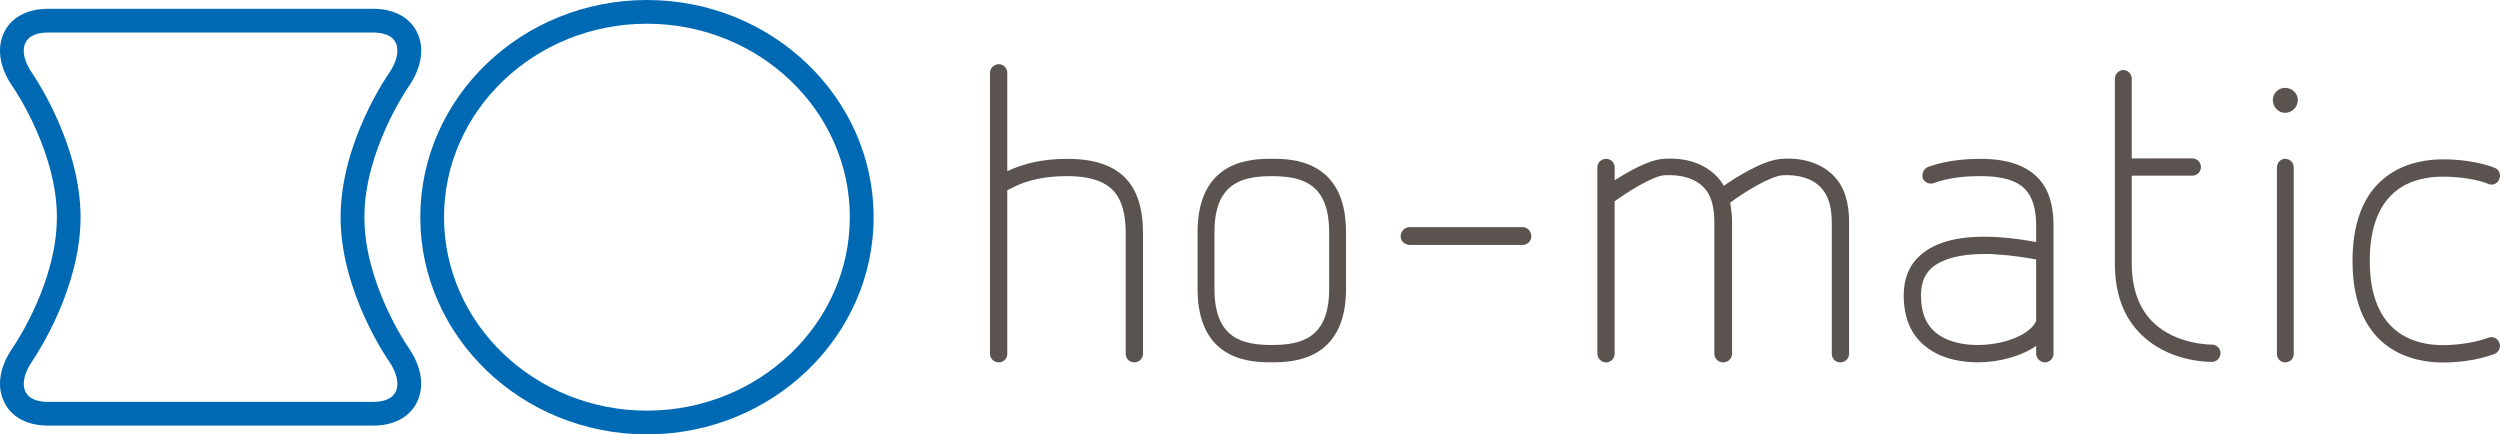 <?xml version="1.0" encoding="UTF-8"?><svg id="Ebene_1" xmlns="http://www.w3.org/2000/svg" viewBox="0 0 408.7 71.01"><defs><style>.cls-1{fill:#0069b4;}.cls-2{fill:#5b534f;}</style></defs><path class="cls-1" d="M105.76,71.01c-20.43,0-37.05-15.93-37.05-35.51S85.33,0,105.76,0s37.06,15.93,37.06,35.5-16.62,35.51-37.06,35.51Zm0-67.13c-18.29,0-33.17,14.18-33.17,31.62s14.88,31.63,33.17,31.63,33.17-14.19,33.17-31.63S124.06,3.88,105.76,3.88Z"/><path class="cls-1" d="M61.01,69.58H7.85c-3.55,0-6.22-1.53-7.32-4.19-1.08-2.55-.5-5.64,1.64-8.68,.72-1.07,7.13-10.86,7.13-21.2S2.89,15.38,2.16,14.3C.03,11.26-.55,8.18,.53,5.61,1.63,2.96,4.3,1.44,7.85,1.44H61.01c3.55,0,6.22,1.53,7.33,4.18,1.07,2.56,.49,5.64-1.63,8.68-.08,.11-7.14,10.36-7.14,21.21s7.05,21.08,7.12,21.18c2.13,3.06,2.71,6.14,1.64,8.7-1.11,2.66-3.78,4.19-7.32,4.19ZM7.85,5.32c-1.37,0-3.12,.31-3.74,1.79-.55,1.3-.11,3.06,1.23,4.97,.83,1.23,7.83,11.92,7.83,23.43s-7,22.2-7.8,23.38c-1.35,1.93-1.8,3.73-1.27,5,.62,1.5,2.37,1.81,3.74,1.81H61.01c1.36,0,3.12-.31,3.74-1.8,.53-1.27,.08-3.08-1.23-4.96-.01,0-7.84-11.18-7.84-23.43s7.78-23.36,7.86-23.46c1.29-1.85,1.74-3.66,1.21-4.93-.62-1.48-2.38-1.8-3.75-1.8H7.85Z"/><path class="cls-2" d="M186.86,38.02v19.8c0,.82-.67,1.42-1.41,1.42-.82,0-1.42-.6-1.42-1.42v-19.8c0-3.05-.66-5.36-1.94-6.77-1.49-1.64-4.02-2.46-7.59-2.46s-6.55,.6-9.08,1.94c0,0-.37,.15-.75,.37v26.72c0,.82-.59,1.42-1.41,1.42-.75,0-1.42-.6-1.42-1.42V11.91c0-.74,.67-1.42,1.42-1.42,.82,0,1.41,.67,1.41,1.42V27.98c2.83-1.34,6.03-2.01,9.83-2.01,4.46,0,7.66,1.11,9.68,3.35,1.78,1.94,2.68,4.92,2.68,8.71"/><path class="cls-2" d="M198.54,37.95v9.3c0,8.04,4.54,9.15,9.37,9.15s9.38-1.11,9.38-9.15v-9.3c0-8.04-4.54-9.15-9.38-9.15s-9.37,1.11-9.37,9.15m-2.76,9.3v-9.3c0-11.99,9.08-11.99,12.13-11.99s12.14,0,12.14,11.99v9.3c0,11.91-9.08,11.98-12.14,11.98s-12.13,0-12.13-11.98"/><path class="cls-2" d="M250.34,38.62c0,.81-.67,1.42-1.41,1.42h-18.46c-.82,0-1.49-.61-1.49-1.42s.67-1.49,1.49-1.49h18.46c.74,0,1.41,.67,1.41,1.49"/><path class="cls-2" d="M302.29,36.39v21.43c0,.82-.67,1.42-1.41,1.42-.82,0-1.42-.6-1.42-1.42v-21.43c0-2.6-.59-4.47-1.71-5.65-1.41-1.57-3.71-2.24-6.4-2.09-2.08,.23-6.18,2.75-8.49,4.47,.15,1.04,.3,2.09,.3,3.27v21.43c0,.82-.67,1.42-1.49,1.42-.74,0-1.41-.6-1.41-1.42v-21.43c0-2.6-.52-4.47-1.64-5.65-1.42-1.57-3.72-2.24-6.55-2.09-1.86,.15-5.73,2.54-8.11,4.25v24.93c0,.74-.6,1.42-1.41,1.42-.75,0-1.41-.67-1.41-1.42V27.31c0-.74,.67-1.34,1.41-1.34,.81,0,1.41,.6,1.41,1.34v2.16c2.23-1.41,5.58-3.34,7.89-3.49,3.64-.3,6.77,.74,8.78,2.83,.45,.45,.83,.97,1.19,1.56,2.01-1.42,6.41-4.17,9.31-4.39,3.58-.3,6.7,.74,8.71,2.83,1.64,1.71,2.46,4.24,2.46,7.59"/><path class="cls-2" d="M332.87,52.46v-10.04c-1.26-.23-3.72-.68-6.47-.82-.67-.08-1.34-.08-2.01-.08-4.02,0-6.92,.82-8.63,2.3-1.19,1.12-1.71,2.54-1.71,4.47,0,3.64,1.34,5.94,4.32,7.22,1.41,.59,3.12,.89,4.98,.89,3.28,0,6.55-.96,8.41-2.52,.45-.37,.89-.89,1.11-1.42m2.84,.38v4.98c0,.75-.6,1.42-1.42,1.42-.74,0-1.42-.67-1.42-1.42v-1.27c-2.38,1.64-5.95,2.68-9.53,2.68-2.22,0-4.31-.38-6.1-1.12-4.02-1.78-6.02-5.06-6.02-9.81,0-2.76,.89-4.92,2.6-6.47,2.61-2.39,6.84-3.43,12.8-3.06,2.52,.15,4.76,.52,6.25,.81v-2.67c0-2.76-.59-4.69-1.78-5.96-1.42-1.49-3.87-2.16-7.29-2.16-3.06,0-5.59,.37-7.6,1.12-.75,.3-1.57-.08-1.86-.74-.23-.75,.15-1.56,.82-1.86,2.38-.89,5.29-1.34,8.64-1.34,4.24,0,7.36,1.04,9.3,3.05,1.78,1.78,2.61,4.39,2.61,7.89v15.93Z"/><path class="cls-2" d="M363.01,57.75c0,.73-.6,1.41-1.42,1.41h-.08c-.96,0-7.07-.15-11.45-4.46-2.91-2.84-4.32-6.7-4.32-11.61V12.87c0-.75,.6-1.42,1.41-1.42,.74,0,1.35,.67,1.35,1.42v13.03h9.9c.81,0,1.41,.66,1.41,1.41s-.6,1.41-1.41,1.41h-9.9v14.37c0,4.09,1.19,7.36,3.49,9.6,3.8,3.71,9.53,3.64,9.53,3.64h.08c.73,0,1.42,.6,1.42,1.42"/><path class="cls-2" d="M374.98,27.38v30.44c0,.82-.59,1.42-1.41,1.42-.75,0-1.34-.6-1.34-1.42V27.38c0-.75,.59-1.42,1.34-1.42,.82,0,1.41,.67,1.41,1.42m.67-11.01c0,1.12-.97,2.08-2.08,2.08s-2.01-.97-2.01-2.08,.89-2.01,2.01-2.01,2.08,.89,2.08,2.01"/><path class="cls-2" d="M384.59,42.64c0-14.96,10.27-16.59,14.73-16.59,5.28,0,8.41,1.34,8.57,1.41,.67,.3,1.03,1.11,.67,1.86-.29,.75-1.11,1.04-1.79,.75-.07-.08-2.82-1.19-7.45-1.19s-11.91,1.79-11.91,13.77,7.45,13.77,11.91,13.77,7.37-1.19,7.45-1.19c.67-.29,1.49,0,1.79,.75,.36,.67,0,1.49-.67,1.86-.15,0-3.28,1.42-8.57,1.42-4.46,0-14.73-1.65-14.73-16.6"/></svg>